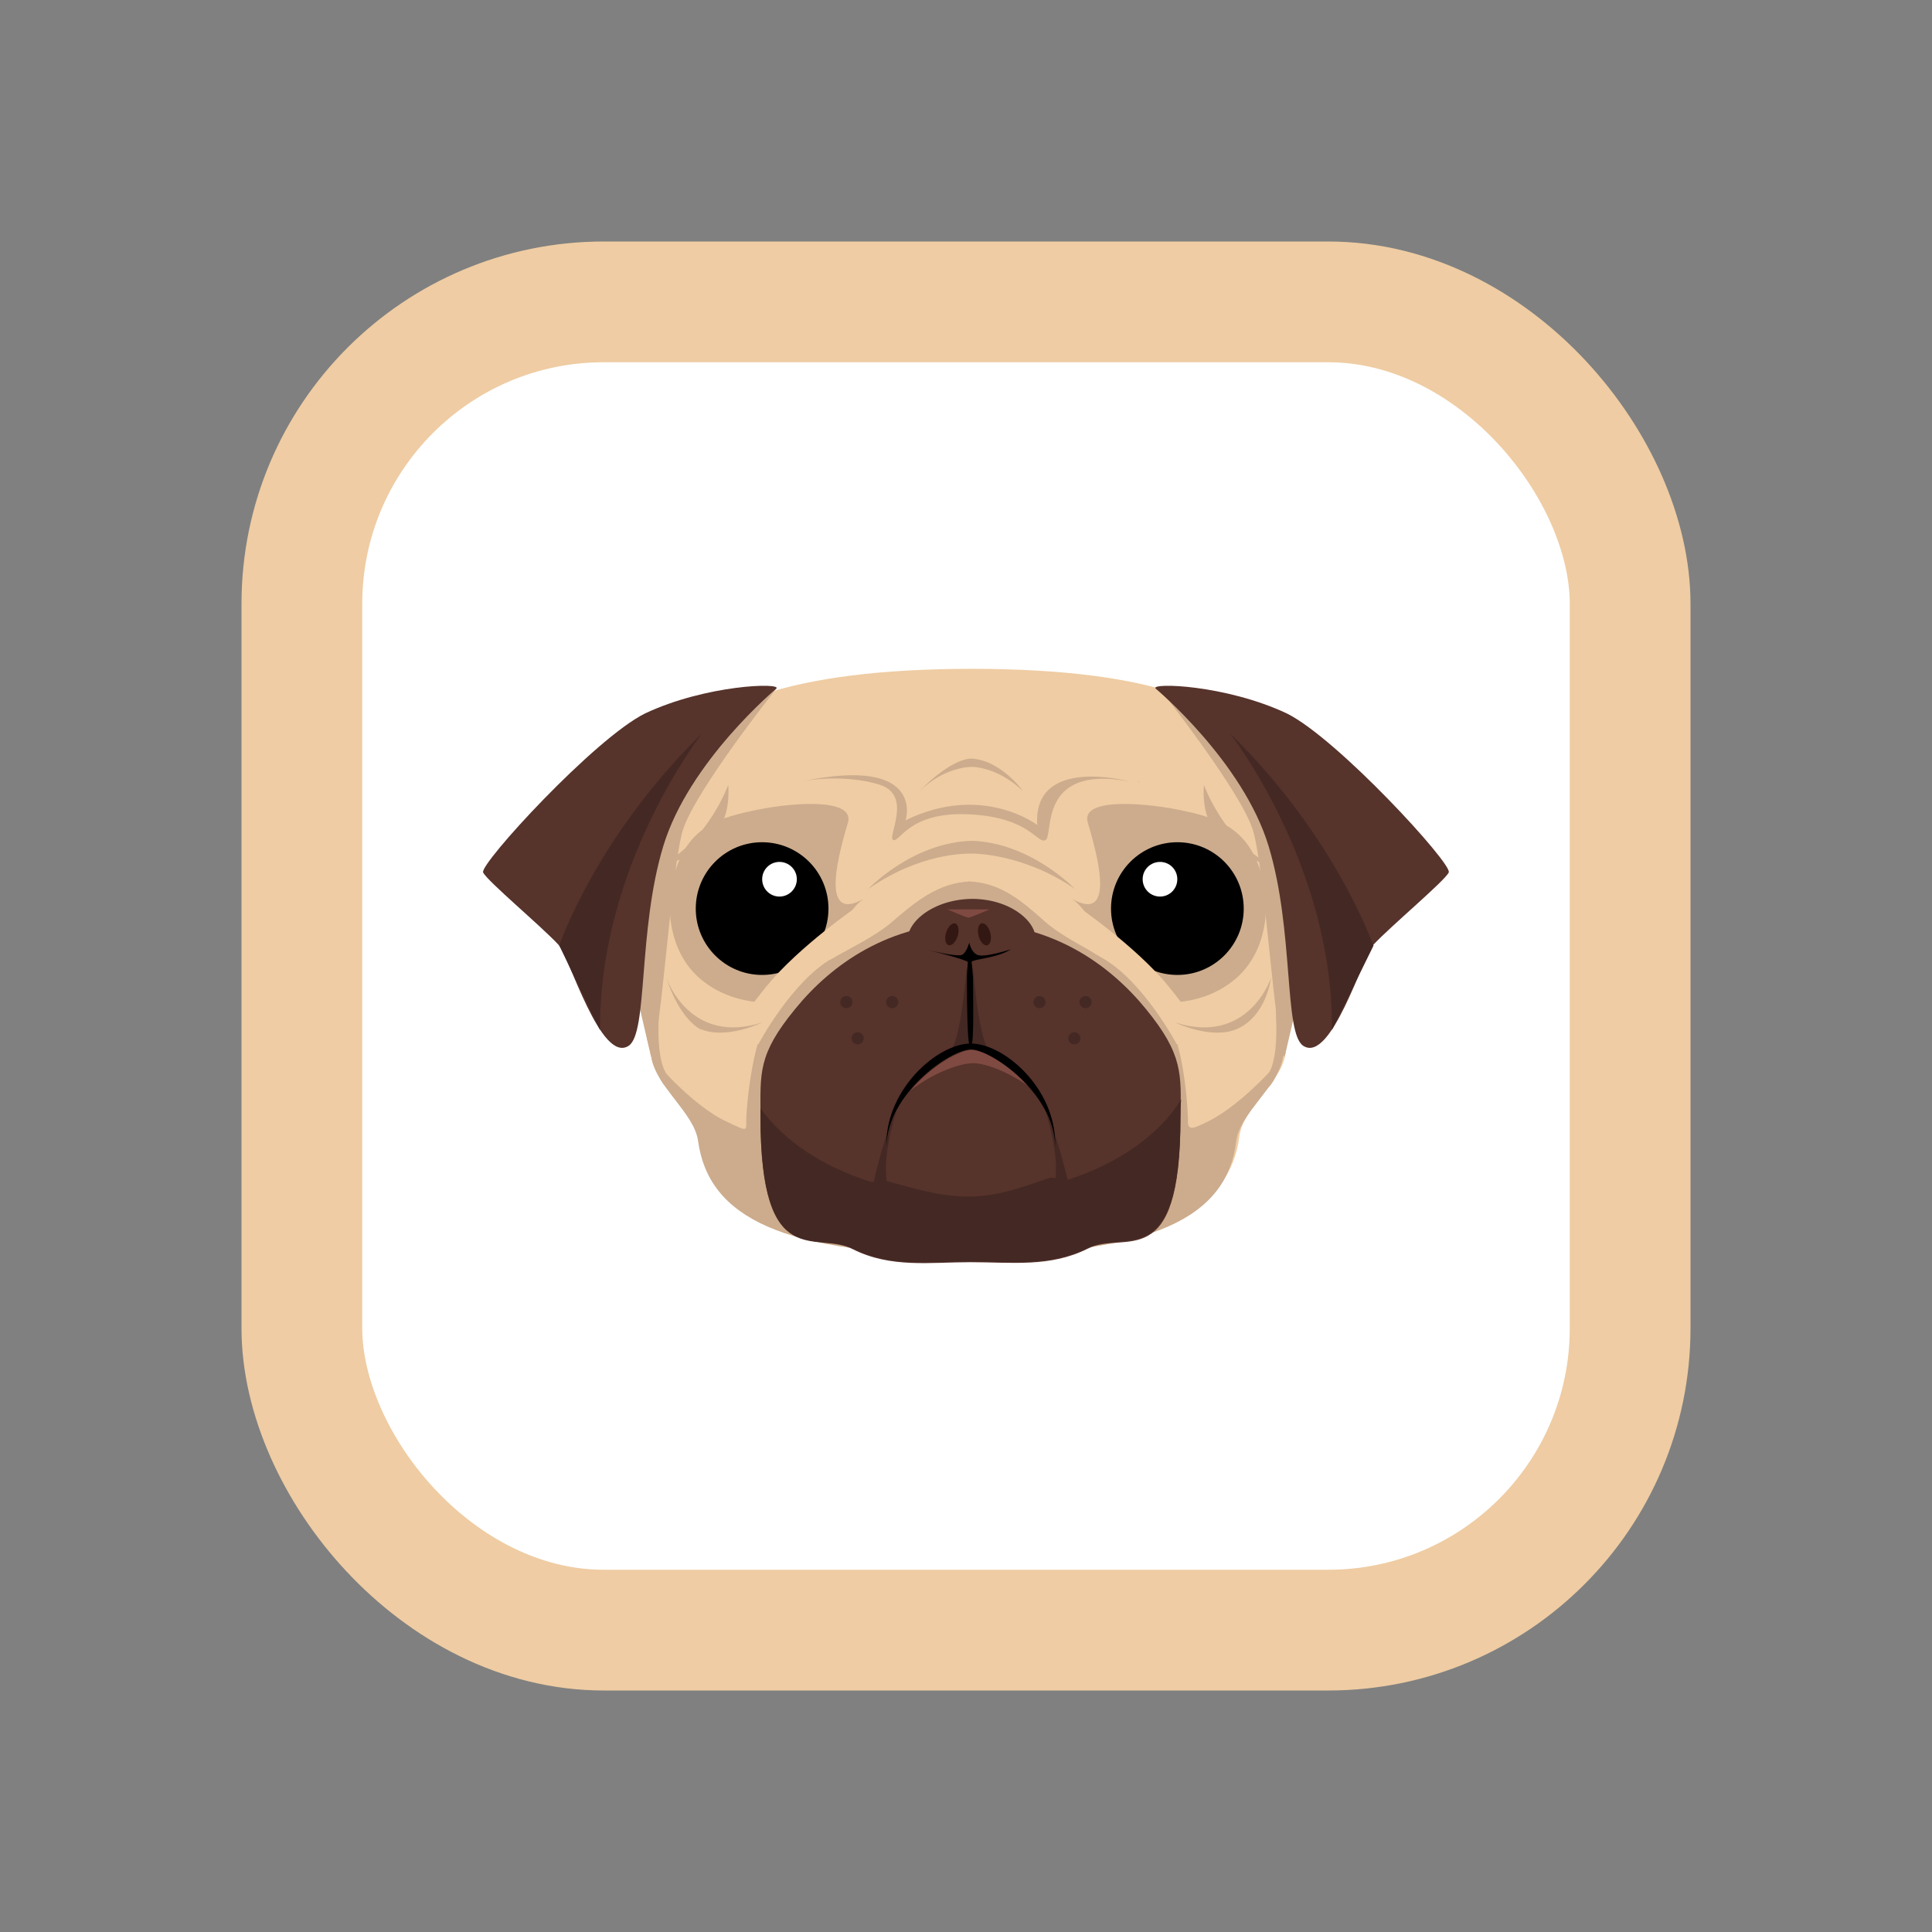 <svg width="16" height="16" viewBox="0 0 16 16" fill="none" xmlns="http://www.w3.org/2000/svg">
<rect x="0" y="0" width="16" height="16" fill="#808080" stroke="none"/>
<rect x="2.5" y="2.5" width="11" height="11" rx="2.5" fill="white"/>
<rect x="2.5" y="2.5" width="11" height="11" rx="2.5" stroke="#EFCCA3"/>
<path d="M10.695 7.075C10.682 6.8 10.72 6.557 10.595 6.351C10.295 5.839 9.546 5.539 8.047 5.539C6.549 5.539 5.762 5.839 5.462 6.357C5.344 6.569 5.356 6.807 5.337 7.081C5.325 7.3 5.225 7.531 5.269 7.781C5.319 8.105 5.337 8.43 5.387 8.73C5.425 8.973 5.762 9.179 5.793 9.41C5.881 10.047 6.543 10.341 8.041 10.341V10.391H8.004H8.01H8.047V10.341C9.546 10.341 10.183 10.047 10.264 9.41C10.295 9.173 10.607 8.973 10.645 8.73C10.695 8.43 10.713 8.105 10.764 7.781C10.807 7.531 10.707 7.294 10.695 7.075Z" fill="#EFCCA3"/>
<path d="M8.021 7.3C8.29 7.306 8.477 7.475 8.652 7.631C8.858 7.812 9.208 7.937 9.351 8.093C9.495 8.249 9.682 8.405 9.751 8.649C9.82 8.892 9.838 9.204 9.838 9.286C9.838 9.367 9.882 9.348 10.007 9.286C10.3 9.142 10.625 8.755 10.625 8.755C10.588 8.998 10.269 9.217 10.238 9.448C10.163 10.085 9.545 10.391 8.015 10.391H8.009H8.046" fill="#CCAC8D"/>
<path d="M9.009 6.813C9.065 7.007 9.265 7.662 8.878 7.444C8.878 7.444 9.04 7.537 9.14 7.893C9.246 8.249 9.502 8.293 9.502 8.293C9.502 8.293 9.921 8.374 10.233 8.105C10.495 7.881 10.539 7.481 10.426 7.175C10.314 6.875 10.114 6.782 9.821 6.719C9.527 6.651 8.94 6.594 9.009 6.813Z" fill="#CCAC8D"/>
<path d="M9.751 8.074C10.054 8.074 10.3 7.828 10.3 7.525C10.3 7.221 10.054 6.975 9.751 6.975C9.447 6.975 9.201 7.221 9.201 7.525C9.201 7.828 9.447 8.074 9.751 8.074Z" fill="black"/>
<path d="M9.607 7.425C9.686 7.425 9.75 7.361 9.75 7.281C9.75 7.202 9.686 7.138 9.607 7.138C9.527 7.138 9.463 7.202 9.463 7.281C9.463 7.361 9.527 7.425 9.607 7.425Z" fill="white"/>
<path d="M8.915 7.5C8.915 7.5 9.409 7.837 9.677 8.168C9.946 8.499 9.939 8.561 9.939 8.561L9.746 8.649C9.746 8.649 9.471 8.13 9.134 7.937C8.79 7.743 8.753 7.581 8.753 7.581L8.915 7.5Z" fill="#EFCCA3"/>
<path d="M8.041 7.3C7.772 7.306 7.573 7.475 7.392 7.631C7.186 7.812 6.823 7.937 6.68 8.093C6.536 8.249 6.343 8.405 6.274 8.649C6.205 8.892 6.18 9.204 6.18 9.286C6.18 9.367 6.193 9.373 6.012 9.286C5.718 9.148 5.394 8.755 5.394 8.755C5.431 8.998 5.749 9.217 5.781 9.448C5.868 10.085 6.486 10.391 8.016 10.391H8.022H8.047" fill="#CCAC8D"/>
<path d="M9.489 8.355C9.189 7.987 8.708 7.643 8.04 7.643H8.034C7.366 7.643 6.885 7.987 6.586 8.355C6.273 8.736 6.298 8.886 6.298 9.248C6.298 10.559 6.76 10.185 7.066 10.347C7.379 10.503 7.703 10.453 8.034 10.453H8.04C8.378 10.453 8.696 10.497 9.008 10.341C9.314 10.185 9.776 10.572 9.776 9.261C9.782 8.898 9.801 8.736 9.489 8.355Z" fill="#56332B"/>
<path d="M8.01 7.968C8.01 7.968 7.966 8.574 7.879 8.692L8.041 8.655L8.01 7.968Z" fill="#442823"/>
<path d="M8.054 7.968C8.054 7.968 8.097 8.574 8.185 8.692L8.022 8.655L8.054 7.968Z" fill="#442823"/>
<path d="M7.529 7.824C7.467 7.681 7.691 7.45 8.047 7.444C8.403 7.444 8.628 7.675 8.565 7.824C8.503 7.974 8.278 8.018 8.047 8.024C7.822 8.018 7.591 7.974 7.529 7.824Z" fill="#56332B"/>
<path d="M8.046 7.968C8.046 7.943 8.258 7.937 8.371 7.862C8.371 7.862 8.14 7.937 8.09 7.906C8.04 7.881 8.027 7.806 8.027 7.806C8.027 7.806 8.008 7.881 7.971 7.906C7.927 7.931 7.665 7.862 7.665 7.862C7.665 7.862 8.015 7.949 8.015 7.968C8.015 7.987 8.008 8.049 8.008 8.093C8.008 8.249 8.008 8.636 8.033 8.667C8.071 8.724 8.058 8.249 8.058 8.093C8.052 8.043 8.052 7.993 8.046 7.968Z" fill="black"/>
<path d="M8.06 8.805C8.166 8.805 8.354 8.88 8.522 8.998C8.36 8.817 8.166 8.692 8.06 8.692C7.948 8.692 7.711 8.83 7.542 9.03C7.717 8.892 7.942 8.805 8.06 8.805Z" fill="#7F4A41"/>
<path d="M8.015 9.91C7.778 9.91 7.547 9.835 7.334 9.779C7.291 9.766 7.247 9.798 7.203 9.785C6.81 9.66 6.491 9.448 6.298 9.179C6.298 9.198 6.298 9.223 6.298 9.242C6.298 10.553 6.76 10.185 7.066 10.341C7.378 10.497 7.703 10.447 8.034 10.447H8.04C8.377 10.447 8.696 10.491 9.008 10.335C9.314 10.178 9.776 10.559 9.776 9.248C9.776 9.198 9.776 9.148 9.782 9.105C9.601 9.398 9.27 9.629 8.858 9.766C8.82 9.779 8.733 9.748 8.696 9.754C8.471 9.829 8.271 9.91 8.015 9.91Z" fill="#442823"/>
<path d="M7.423 9.204C7.423 9.204 7.267 9.673 7.373 9.879L7.229 9.816C7.229 9.816 7.336 9.342 7.423 9.204Z" fill="#442823"/>
<path d="M8.659 9.204C8.659 9.204 8.815 9.673 8.709 9.879L8.853 9.816C8.853 9.816 8.74 9.342 8.659 9.204Z" fill="#442823"/>
<path d="M7.022 6.813C6.966 7.007 6.766 7.662 7.153 7.444C7.153 7.444 6.991 7.537 6.891 7.893C6.791 8.249 6.529 8.293 6.529 8.293C6.529 8.293 6.111 8.374 5.798 8.105C5.536 7.881 5.493 7.481 5.605 7.175C5.717 6.869 5.917 6.782 6.211 6.719C6.504 6.651 7.085 6.594 7.022 6.813Z" fill="#CCAC8D"/>
<path d="M8.04 8.692C8.209 8.692 8.733 9.055 8.739 9.498C8.739 9.492 8.739 9.485 8.739 9.473C8.739 9.011 8.315 8.642 8.04 8.642C7.765 8.642 7.341 9.017 7.341 9.473C7.341 9.479 7.341 9.485 7.341 9.498C7.347 9.055 7.872 8.692 8.04 8.692Z" fill="black"/>
<path d="M8.176 7.828C8.203 7.821 8.214 7.775 8.201 7.725C8.188 7.675 8.156 7.64 8.129 7.647C8.103 7.653 8.092 7.7 8.104 7.75C8.117 7.8 8.149 7.835 8.176 7.828Z" fill="#331712"/>
<path d="M7.855 7.827C7.882 7.835 7.916 7.802 7.931 7.752C7.946 7.703 7.937 7.656 7.911 7.648C7.885 7.64 7.851 7.673 7.836 7.723C7.82 7.772 7.829 7.819 7.855 7.827Z" fill="#331712"/>
<path d="M6.311 8.074C6.615 8.074 6.861 7.828 6.861 7.525C6.861 7.221 6.615 6.975 6.311 6.975C6.008 6.975 5.762 7.221 5.762 7.525C5.762 7.828 6.008 8.074 6.311 8.074Z" fill="black"/>
<path d="M6.455 7.425C6.534 7.425 6.599 7.361 6.599 7.281C6.599 7.202 6.534 7.138 6.455 7.138C6.376 7.138 6.312 7.202 6.312 7.281C6.312 7.361 6.376 7.425 6.455 7.425Z" fill="white"/>
<path d="M8.202 7.531C8.202 7.525 8.058 7.593 8.021 7.6C7.983 7.593 7.84 7.525 7.84 7.531C7.84 7.531 7.958 7.531 8.021 7.531C8.083 7.531 8.202 7.531 8.202 7.531Z" fill="#7F4A41"/>
<path d="M7.11 7.5C7.11 7.5 6.617 7.837 6.348 8.168C6.08 8.499 6.086 8.561 6.086 8.561L6.28 8.649C6.28 8.649 6.554 8.13 6.891 7.937C7.229 7.743 7.272 7.581 7.272 7.581L7.11 7.5Z" fill="#EFCCA3"/>
<path d="M6.031 6.501C6.031 6.501 5.862 6.963 5.487 7.156C5.487 7.156 6.074 7.088 6.031 6.501Z" fill="#CCAC8D"/>
<path d="M9.97 6.501C9.97 6.501 10.139 6.963 10.513 7.156C10.513 7.156 9.926 7.088 9.97 6.501Z" fill="#CCAC8D"/>
<path d="M8.902 7.362C8.902 7.362 8.534 6.975 8.041 6.963C8.034 6.963 8.053 6.963 8.047 6.963C8.041 6.963 8.053 6.963 8.053 6.963C7.554 6.975 7.191 7.362 7.191 7.362C7.622 7.063 7.991 7.069 8.053 7.069C8.047 7.069 8.471 7.063 8.902 7.362Z" fill="#CCAC8D"/>
<path d="M8.472 6.551C8.472 6.551 8.284 6.288 8.035 6.282H8.041H8.047C7.86 6.288 7.616 6.551 7.616 6.551C7.829 6.345 8.047 6.351 8.047 6.351C8.047 6.351 8.253 6.345 8.472 6.551Z" fill="#CCAC8D"/>
<path d="M6.312 8.468C6.312 8.468 6.018 8.611 5.806 8.524H5.8C5.612 8.418 5.519 8.099 5.519 8.099C5.519 8.099 5.706 8.661 6.312 8.468Z" fill="#CCAC8D"/>
<path d="M9.733 8.468C9.733 8.468 10.027 8.611 10.239 8.524C10.489 8.418 10.526 8.099 10.526 8.099C10.526 8.099 10.339 8.661 9.733 8.468Z" fill="#CCAC8D"/>
<path d="M6.648 6.47C6.811 6.438 7.079 6.432 7.292 6.501C7.56 6.594 7.342 6.938 7.398 6.957C7.454 6.975 7.529 6.719 8.028 6.744C8.534 6.769 8.59 6.994 8.659 6.957C8.728 6.919 8.59 6.332 9.346 6.47C9.346 6.47 8.553 6.257 8.59 6.832C8.59 6.832 8.134 6.482 7.498 6.794C7.504 6.794 7.666 6.257 6.648 6.47Z" fill="#CCAC8D"/>
<path d="M9.414 6.47C9.427 6.47 9.433 6.476 9.439 6.476C9.445 6.476 9.433 6.47 9.414 6.47Z" fill="#CCAC8D"/>
<path d="M6.43 5.702C6.43 5.702 5.755 6.551 5.655 6.875C5.556 7.206 5.481 8.561 5.393 8.755L5.081 7.419L5.655 6.026L6.43 5.702Z" fill="#CCAC8D"/>
<path d="M9.602 5.702C9.602 5.702 10.276 6.551 10.376 6.875C10.476 7.206 10.551 8.561 10.638 8.755L10.95 7.419L10.376 6.026L9.602 5.702Z" fill="#CCAC8D"/>
<path d="M9.57 5.702C9.57 5.702 10.294 6.307 10.506 7.007C10.718 7.706 10.631 8.555 10.793 8.661C11.024 8.811 11.287 7.918 11.374 7.824C11.511 7.675 11.967 7.294 11.998 7.225C12.03 7.156 11.074 6.114 10.656 5.908C10.15 5.67 9.526 5.652 9.57 5.702Z" fill="#56332B"/>
<path d="M10.188 6.076C10.188 6.076 11.044 7.169 11.031 8.53L11.375 7.831C11.369 7.831 11.069 6.938 10.188 6.076Z" fill="#442823"/>
<path d="M6.43 5.702C6.43 5.702 5.705 6.307 5.493 7.007C5.281 7.706 5.368 8.555 5.206 8.661C4.975 8.811 4.713 7.918 4.625 7.824C4.488 7.675 4.032 7.294 4.001 7.225C3.97 7.156 4.925 6.114 5.343 5.908C5.849 5.67 6.473 5.652 6.43 5.702Z" fill="#56332B"/>
<path d="M5.812 6.076C5.812 6.076 4.957 7.169 4.969 8.53L4.632 7.831C4.632 7.831 4.932 6.938 5.812 6.076Z" fill="#442823"/>
<path d="M5.349 8.555C5.349 8.555 5.411 8.892 5.511 8.998C5.611 9.104 5.542 8.917 5.542 8.917C5.542 8.917 5.436 8.861 5.455 8.43C5.474 7.999 5.349 8.555 5.349 8.555Z" fill="#CCAC8D"/>
<path d="M10.675 8.555C10.675 8.555 10.612 8.892 10.512 8.998C10.412 9.104 10.481 8.917 10.481 8.917C10.481 8.917 10.587 8.861 10.568 8.43C10.55 7.999 10.675 8.555 10.675 8.555Z" fill="#CCAC8D"/>
<path d="M7.389 8.349C7.416 8.349 7.439 8.327 7.439 8.299C7.439 8.271 7.416 8.249 7.389 8.249C7.361 8.249 7.339 8.271 7.339 8.299C7.339 8.327 7.361 8.349 7.389 8.349Z" fill="#442823"/>
<path d="M7.103 8.649C7.13 8.649 7.153 8.626 7.153 8.599C7.153 8.571 7.13 8.549 7.103 8.549C7.075 8.549 7.053 8.571 7.053 8.599C7.053 8.626 7.075 8.649 7.103 8.649Z" fill="#442823"/>
<path d="M7.009 8.349C7.037 8.349 7.059 8.327 7.059 8.299C7.059 8.271 7.037 8.249 7.009 8.249C6.981 8.249 6.959 8.271 6.959 8.299C6.959 8.327 6.981 8.349 7.009 8.349Z" fill="#442823"/>
<path d="M8.609 8.349C8.636 8.349 8.659 8.327 8.659 8.299C8.659 8.271 8.636 8.249 8.609 8.249C8.581 8.249 8.559 8.271 8.559 8.299C8.559 8.327 8.581 8.349 8.609 8.349Z" fill="#442823"/>
<path d="M8.897 8.649C8.924 8.649 8.947 8.626 8.947 8.599C8.947 8.571 8.924 8.549 8.897 8.549C8.869 8.549 8.847 8.571 8.847 8.599C8.847 8.626 8.869 8.649 8.897 8.649Z" fill="#442823"/>
<path d="M8.99 8.349C9.018 8.349 9.04 8.327 9.04 8.299C9.04 8.271 9.018 8.249 8.99 8.249C8.963 8.249 8.94 8.271 8.94 8.299C8.94 8.327 8.963 8.349 8.99 8.349Z" fill="#442823"/>
</svg>
